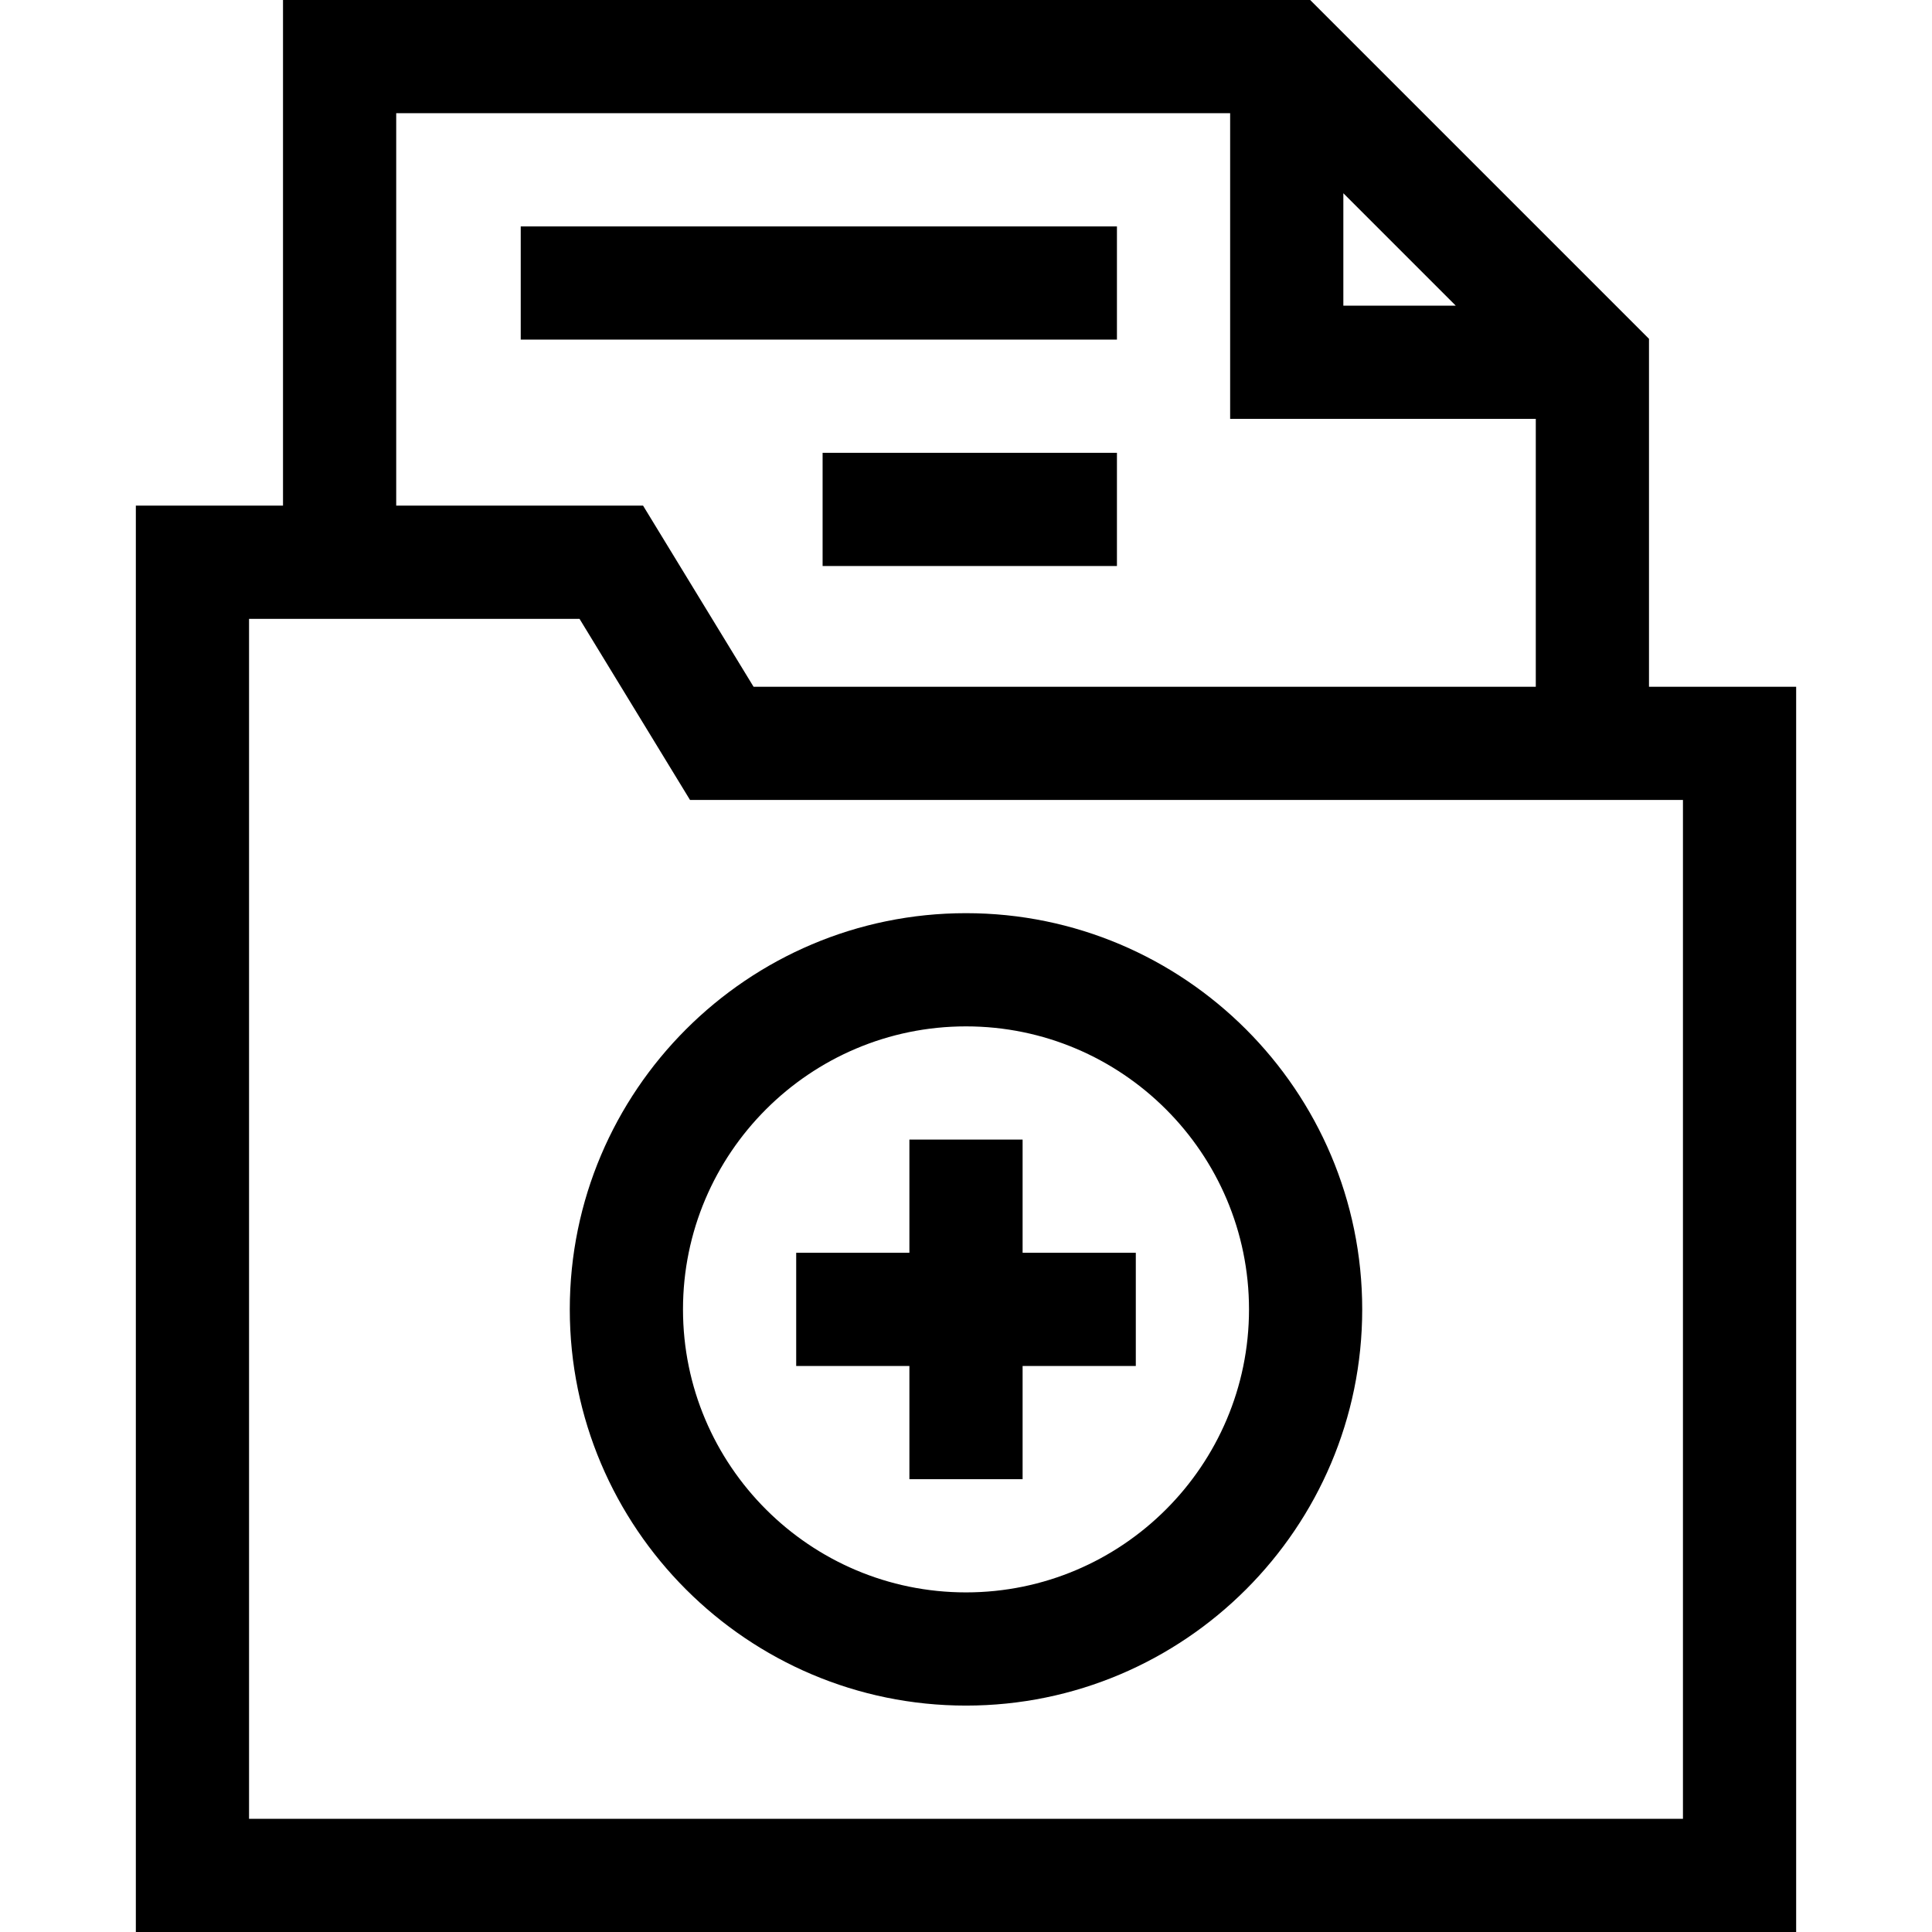 <svg id="Capa_1" enable-background="new 0 0 512 512" height="512" viewBox="0 0 512 512" width="512" xmlns="http://www.w3.org/2000/svg"><g><path d="m437 182v-92.213l-89.787-89.787h-272.213v134h-39v378h440v-330zm-81-130.787 29.787 29.787h-29.787zm-251-21.213h221v81h81v71h-207.296l-29.284-48h-65.42zm341 452h-380v-318h87.58l29.284 48h263.136z"/><path d="m151 347c0 57.897 47.103 105 105 105s105-47.103 105-105-47.103-105-105-105-105 47.103-105 105zm105-75c41.355 0 75 33.645 75 75s-33.645 75-75 75-75-33.645-75-75 33.645-75 75-75z"/><path d="m241 392h30v-30h30v-30h-30v-30h-30v30h-30v30h30z"/><path d="m138 60h158v30h-158z"/><path d="m218 120h78v30h-78z"/></g></svg>